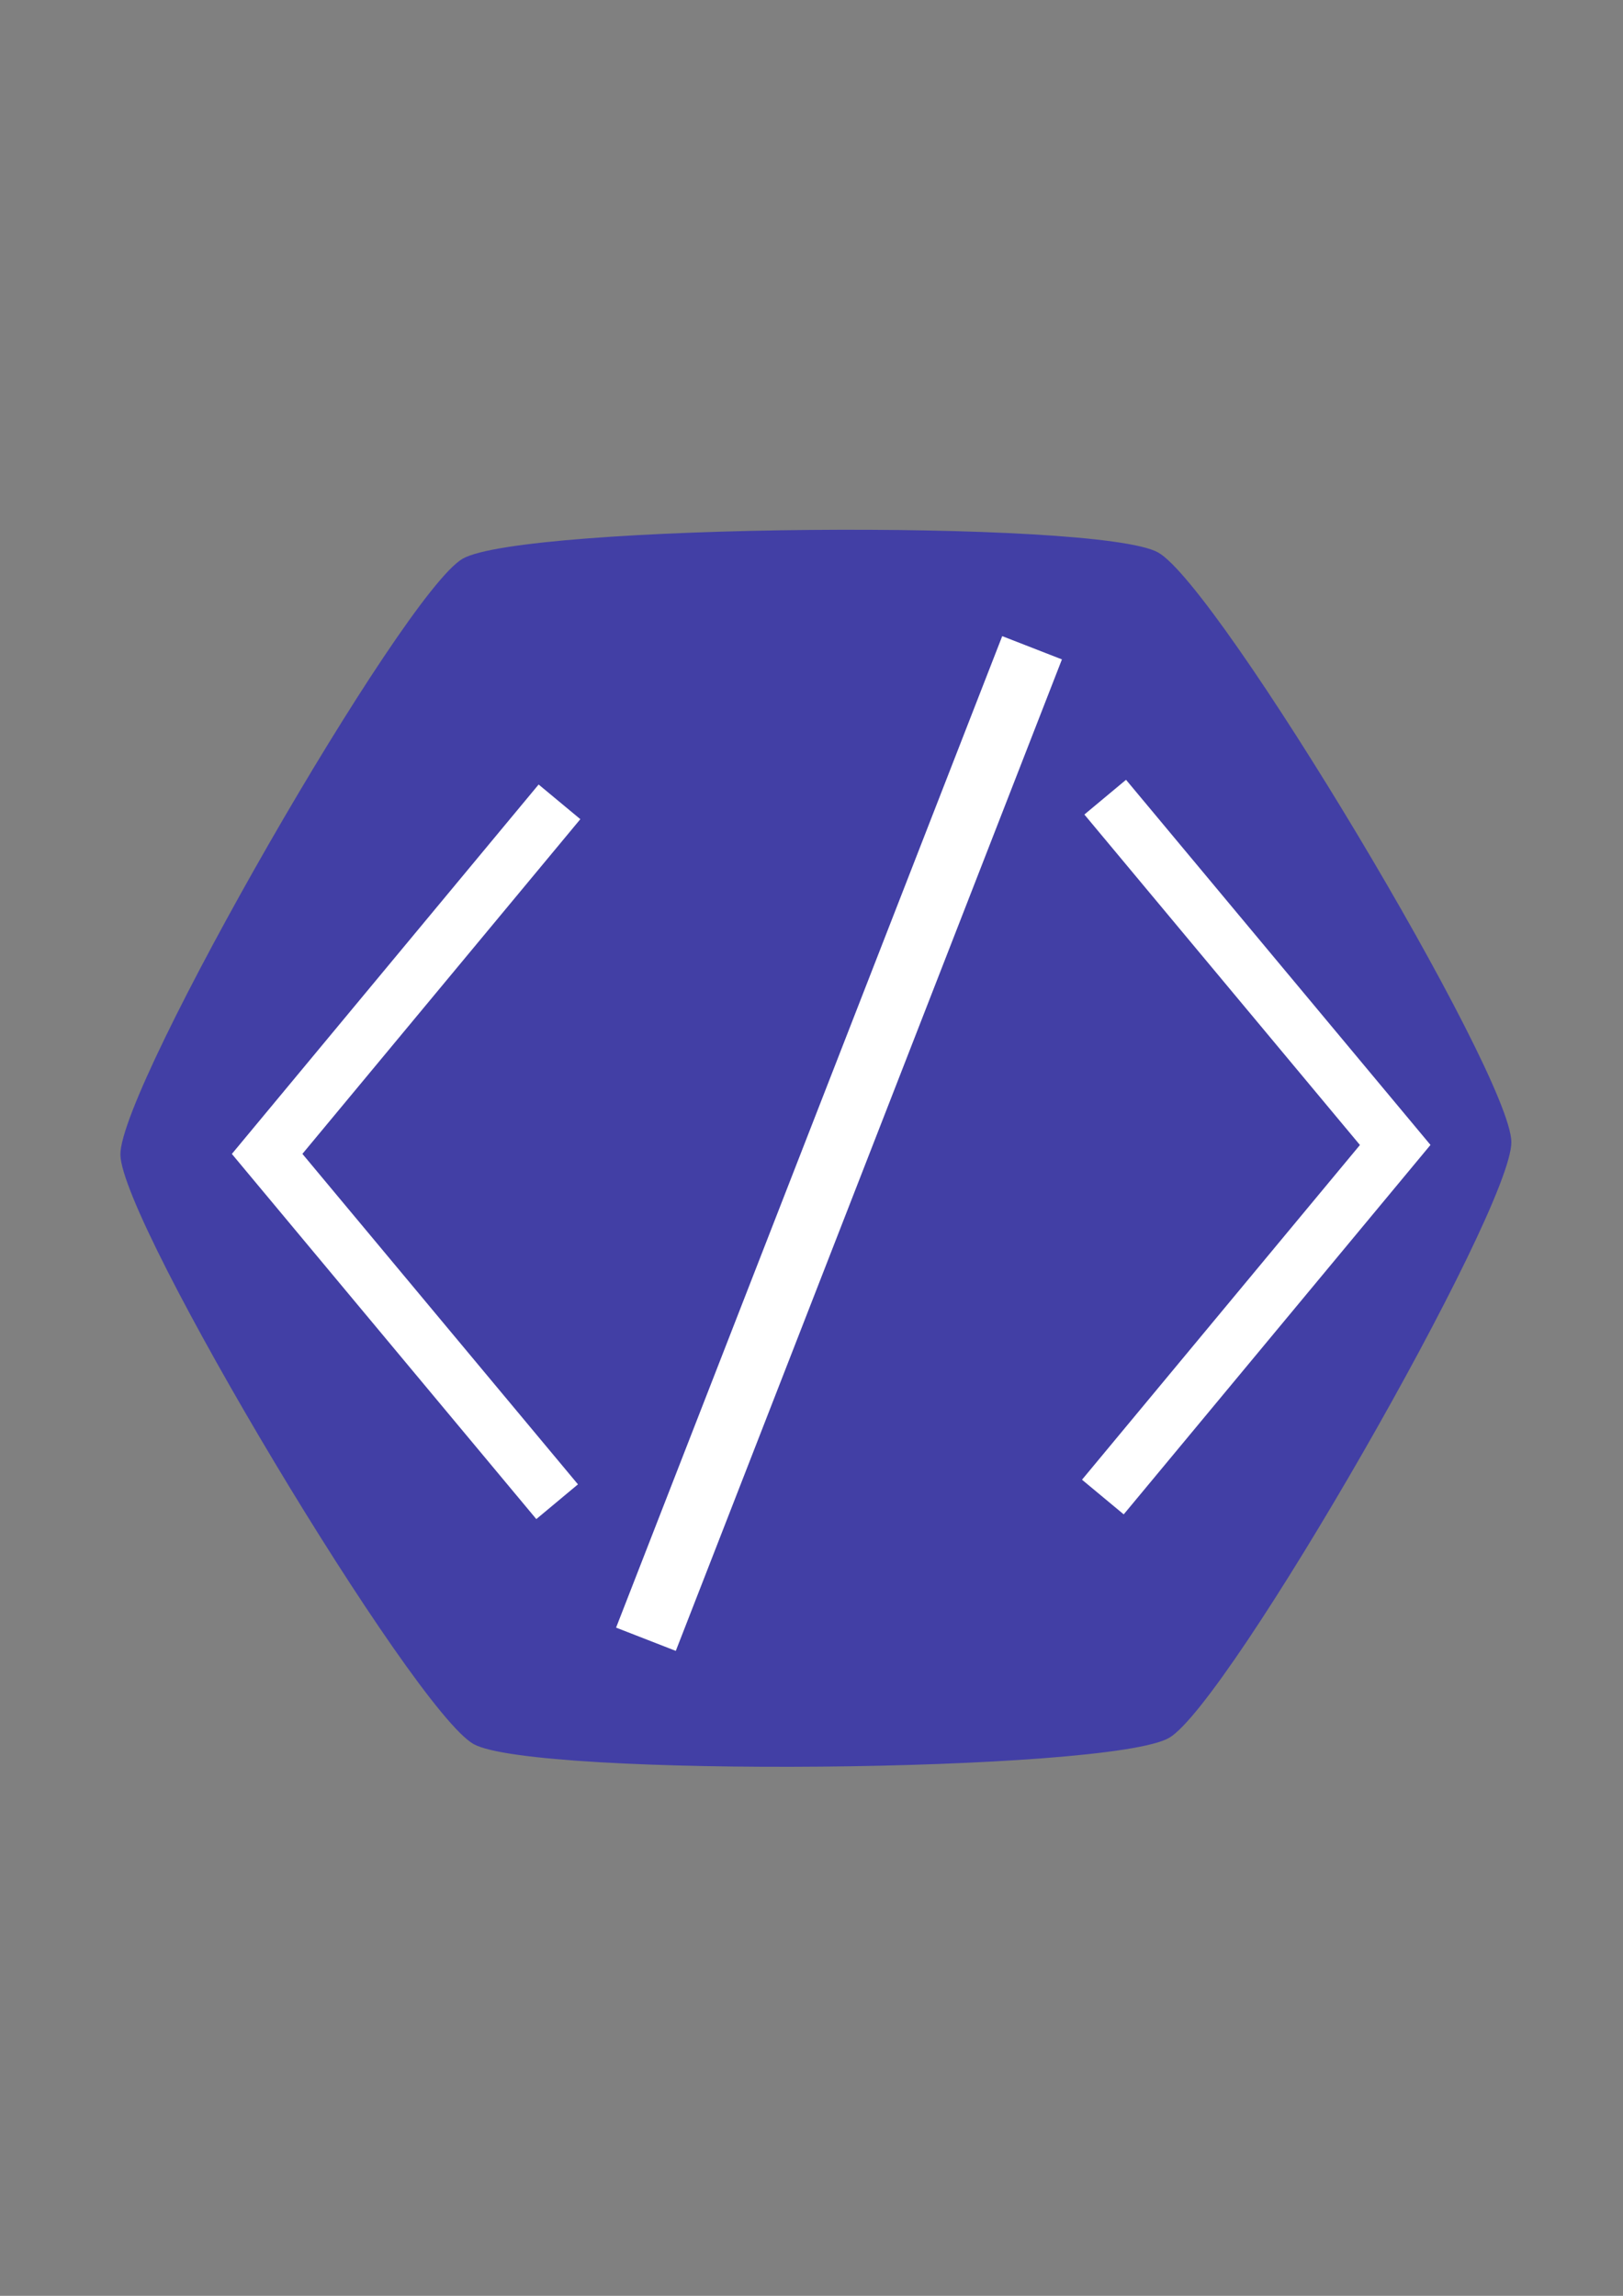 <?xml version="1.0" encoding="UTF-8" standalone="no"?>
<svg
   xmlns:dc="http://purl.org/dc/elements/1.1/"
   xmlns:cc="http://creativecommons.org/ns#"
   xmlns:rdf="http://www.w3.org/1999/02/22-rdf-syntax-ns#"
   xmlns:svg="http://www.w3.org/2000/svg"
   xmlns="http://www.w3.org/2000/svg"
   xmlns:sodipodi="http://sodipodi.sourceforge.net/DTD/sodipodi-0.dtd"
   xmlns:inkscape="http://www.inkscape.org/namespaces/inkscape"
   sodipodi:docname="drawing.svg"
   inkscape:version="1.0 (4035a4f, 2020-05-01)"
   id="svg8"
   version="1.1"
   viewBox="0 0 210 297"
   height="297mm"
   width="210mm">
  <rect x="0" y="0" width="210" height="297" fill="#808080" stroke="none"/>
  <defs
     id="defs2" />
  <sodipodi:namedview
     inkscape:window-maximized="1"
     inkscape:window-y="27"
     inkscape:window-x="0"
     inkscape:window-height="704"
     inkscape:window-width="1302"
     showguides="false"
     showgrid="false"
     inkscape:document-rotation="0"
     inkscape:current-layer="layer1"
     inkscape:document-units="mm"
     inkscape:cy="8.3293727"
     inkscape:cx="-1088.8581"
     inkscape:zoom="0.175"
     inkscape:pageshadow="2"
     inkscape:pageopacity="0.0"
     borderopacity="1.0"
     bordercolor="#666666"
     pagecolor="#ffffff"
     id="base" />
  <g
     id="layer1"
     inkscape:groupmode="layer"
     inkscape:label="Layer 1">
    <path
       transform="matrix(0.928,0,0,0.913,12.848,34.382)"
       inkscape:transform-center-y="-1.5392982e-06"
       d="m 149.171,208.578 c -8.353,4.926 -88.528,5.665 -96.97,0.894 C 43.758,204.7 3.031,135.636 2.942,125.939 2.852,116.242 42.3,46.44 50.653,41.514 c 8.353,-4.926 88.528,-5.665 96.97,-0.894 8.443,4.771 49.17,73.835 49.259,83.532 0.089,9.697 -39.358,79.5 -47.711,84.426 z"
       inkscape:randomized="0"
       inkscape:rounded="0.1"
       inkscape:flatsided="true"
       sodipodi:arg2="1.5615807"
       sodipodi:arg1="1.037982"
       sodipodi:r2="83.982323"
       sodipodi:r1="96.974426"
       sodipodi:cy="125.04564"
       sodipodi:cx="99.91185"
       sodipodi:sides="6"
       id="path855"
       style="fill:#423fa5;fill-opacity:1;fill-rule:evenodd;stroke-width:0.265"
       sodipodi:type="star" />
    <path
       id="path857"
       d="m 72.391,103.731 -37.827,45.545 37.523,44.995"
       style="fill:none;stroke:#ffffff;stroke-width:7.016;stroke-linecap:butt;stroke-linejoin:miter;stroke-miterlimit:4;stroke-dasharray:none;stroke-opacity:1" />
    <path
       style="fill:none;stroke:#ffffff;stroke-width:7.016;stroke-linecap:butt;stroke-linejoin:miter;stroke-miterlimit:4;stroke-dasharray:none;stroke-opacity:1"
       d="M 142.699,193.666 180.526,148.12 143.002,103.125"
       id="path859" />
    <path
       id="path861"
       d="M 133.54,83.799 C 83.578,212.064 83.578,212.064 83.578,212.064"
       style="fill:none;stroke:#ffffff;stroke-width:8.291;stroke-linecap:butt;stroke-linejoin:miter;stroke-miterlimit:4;stroke-dasharray:none;stroke-opacity:1" />
  </g>
</svg>
